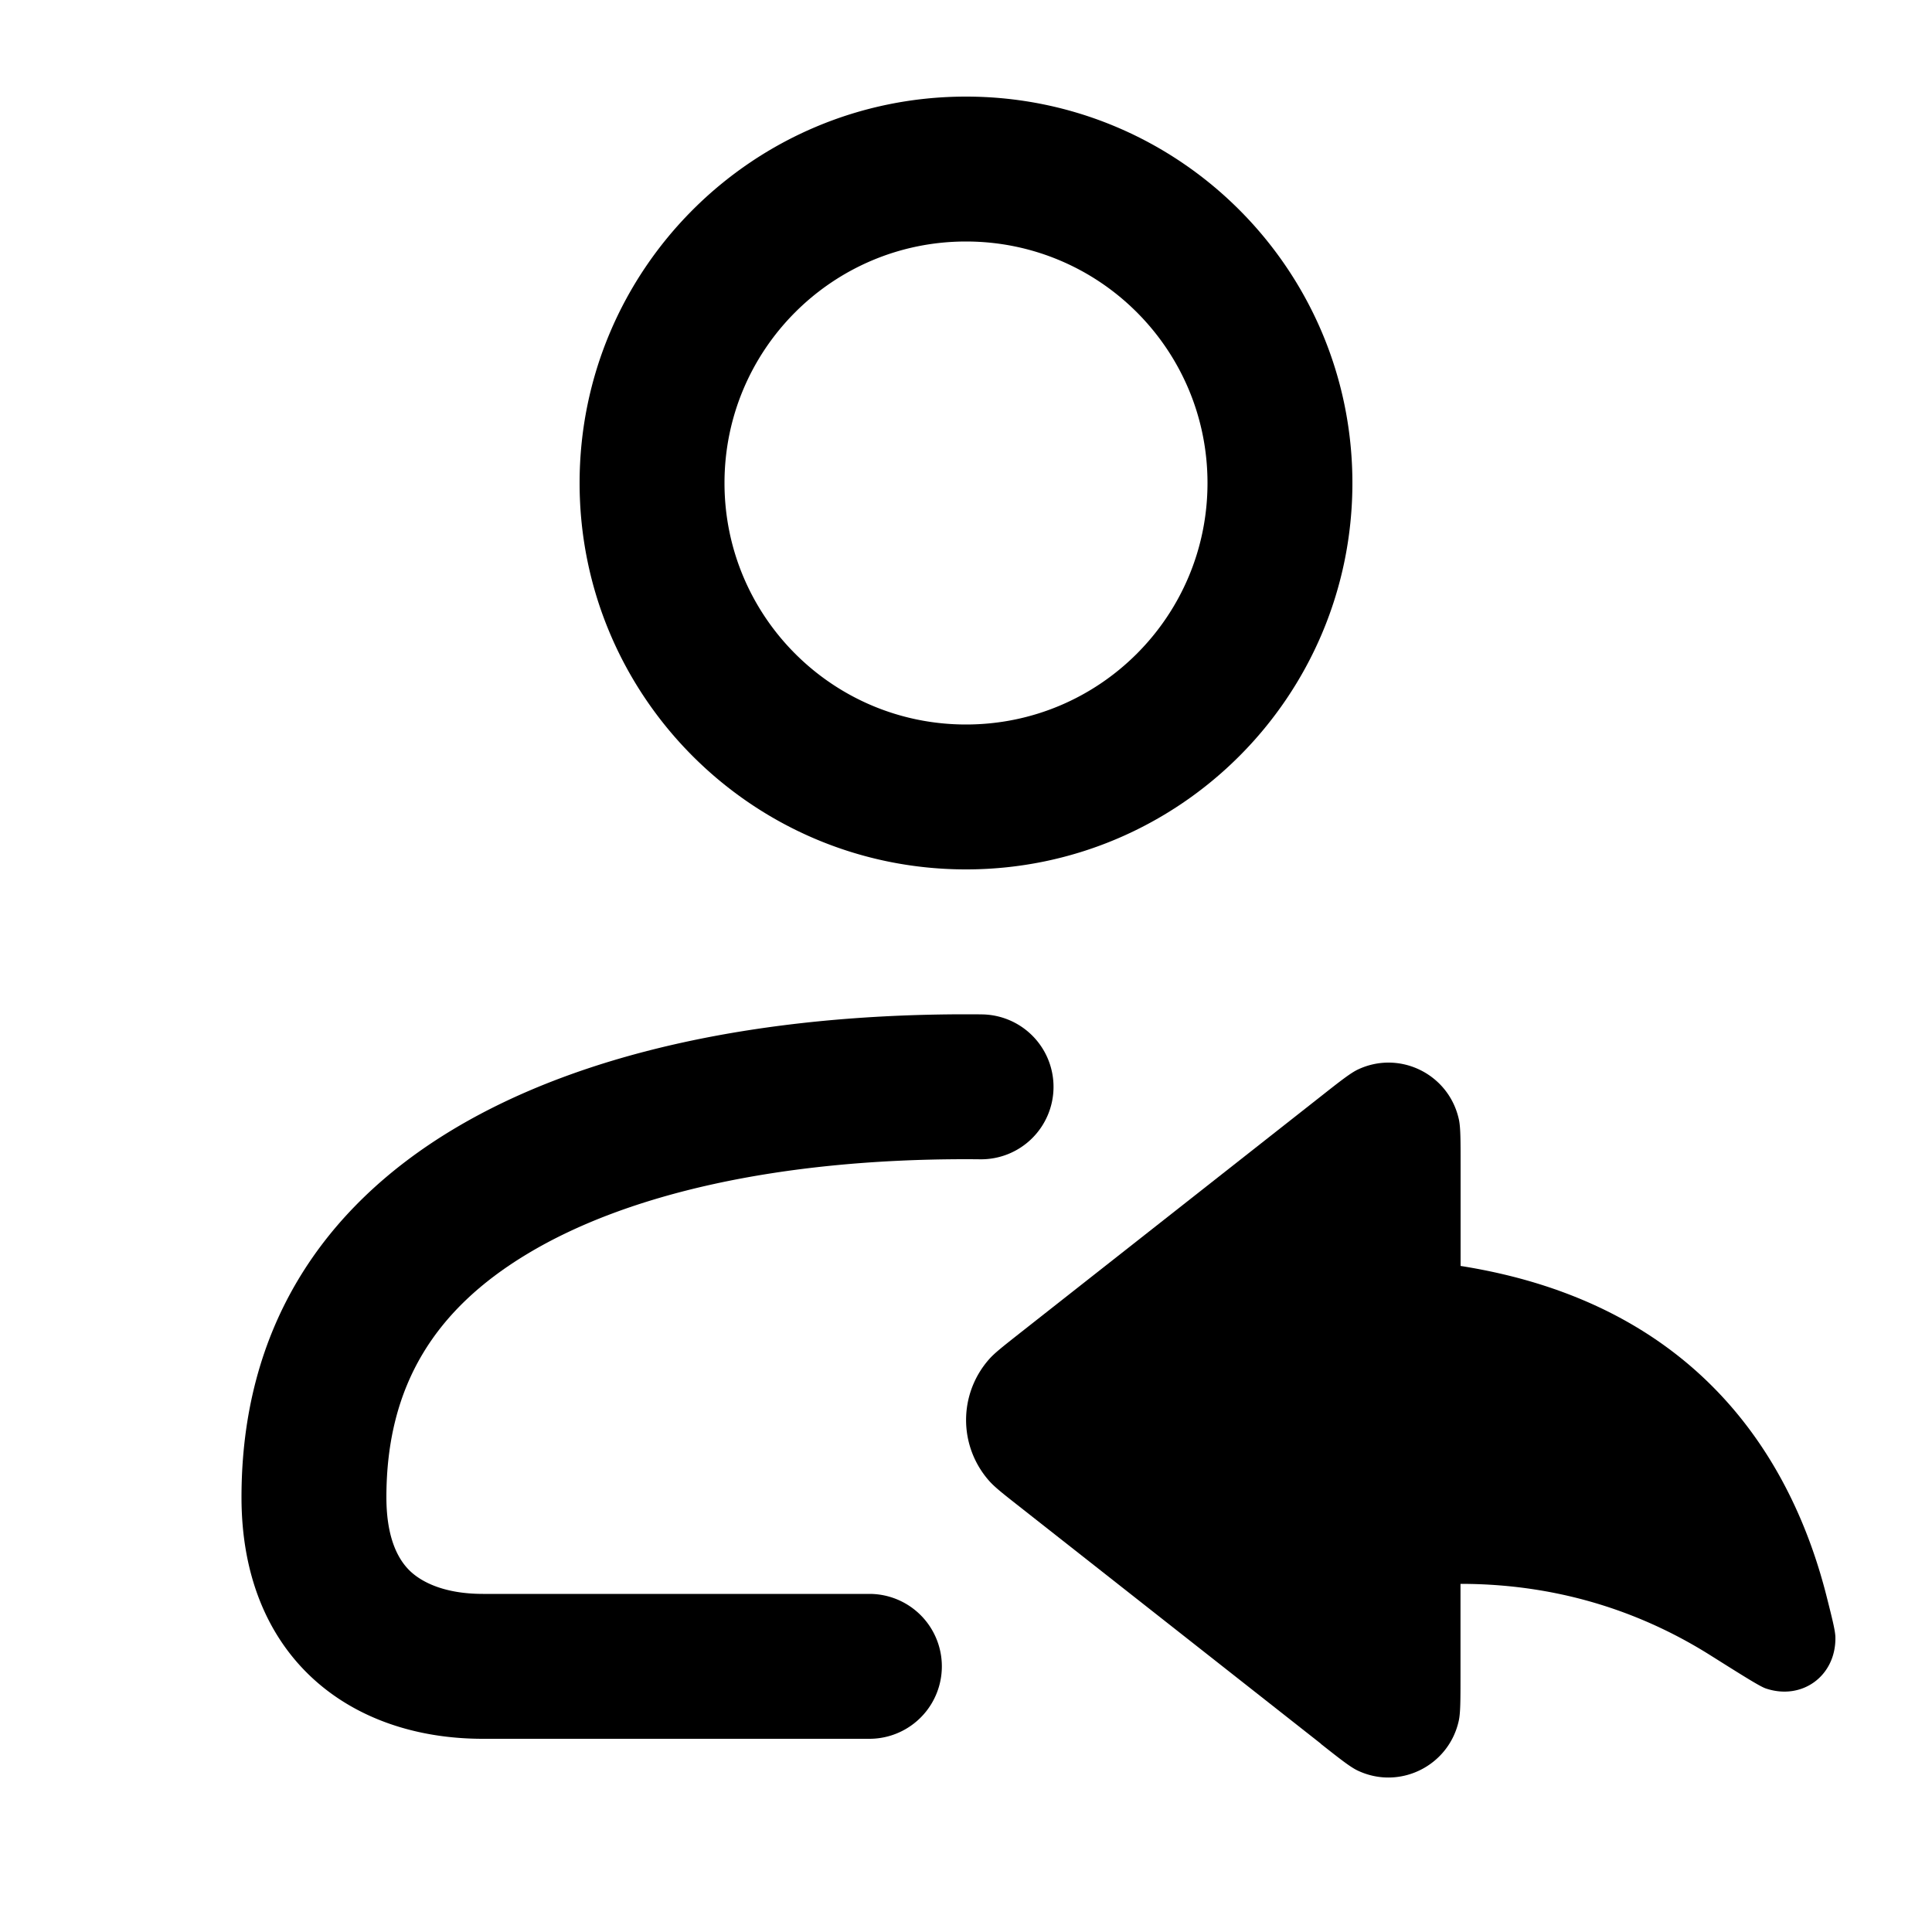 <svg xmlns="http://www.w3.org/2000/svg" width="20" height="20" fill="none" viewBox="0 0 20 20"><path fill="currentColor" d="m13.674 18.051-3.122-2.456c-.172-.135-.257-.202-.314-.267a.95.95 0 0 1 0-1.256c.057-.065.143-.132.314-.267l3.122-2.456c.204-.161.307-.241.382-.277.431-.204.939.044 1.045.511.019.082.019.212.019.473v1.049c2.51.397 3.449 2.066 3.792 3.433.059.234.088.35.088.416.004.396-.346.651-.72.525-.062-.021-.233-.129-.575-.344-.637-.401-1.496-.739-2.586-.739v.949c0 .261 0 .391-.019.473-.106.466-.614.715-1.045.511-.076-.036-.178-.116-.382-.277Z"/><path fill="currentColor" fill-rule="evenodd" d="M10 12c-1.937 0-3.507.358-4.539.979C4.51 13.55 4 14.337 4 15.5c0 .46.144.668.249.767.121.113.354.233.751.233h4A.75.75 0 0 1 9 18H5c-.704 0-1.328-.218-1.777-.639C2.774 16.94 2.5 16.315 2.5 15.5c0-1.742.833-2.992 2.188-3.807C6.042 10.879 7.917 10.5 10 10.5c.055 0 .109 0.0.163.001a.75.75 0 0 1 .743.757.75.75 0 0 1-.757.743A14.746 14.746 0 0 0 10 12ZM6 5c0-2.209 1.791-4 4-4 2.209 0 4 1.791 4 4 0 2.209-1.791 4-4 4-2.209 0-4-1.791-4-4Zm4-2.5C8.619 2.5 7.5 3.619 7.5 5S8.619 7.5 10 7.5s2.5-1.119 2.5-2.5-1.119-2.5-2.5-2.5Z" clip-rule="evenodd"/></svg>
